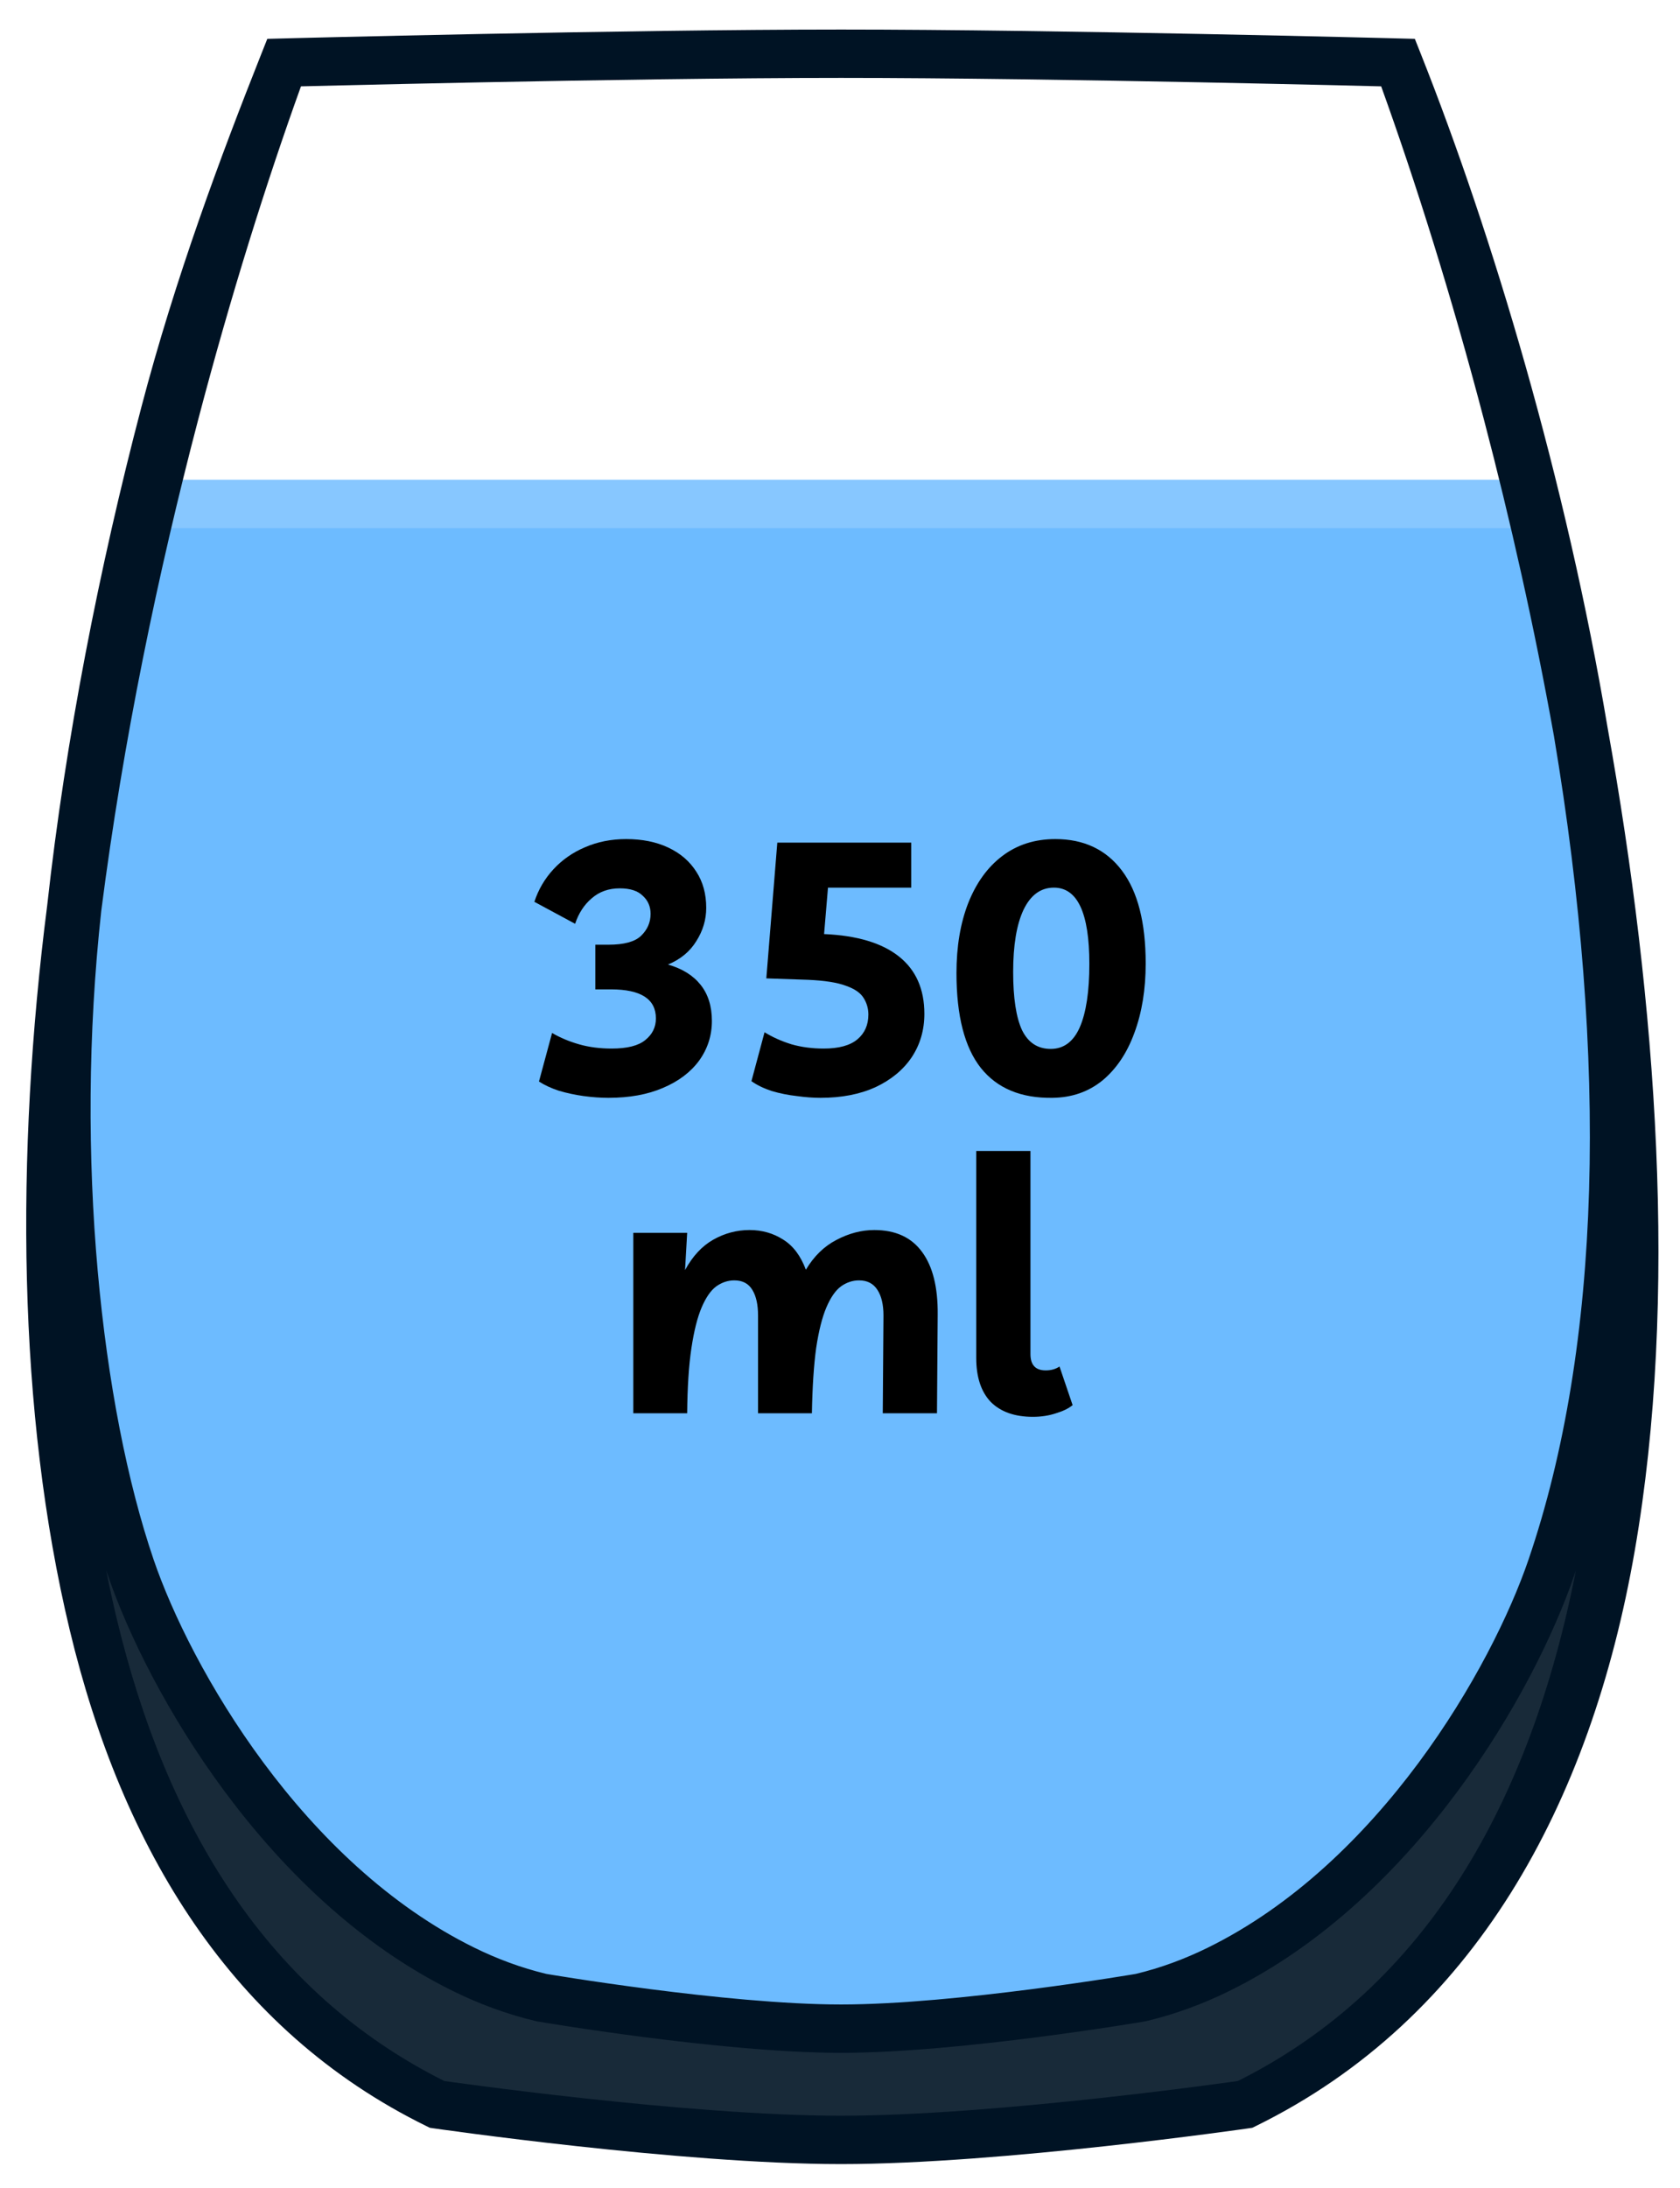 <svg width="278" height="362" viewBox="0 0 278 362" fill="none" xmlns="http://www.w3.org/2000/svg">
<g filter="url(#filter0_d_1_3)">
<path d="M12.79 146.185C8.218 187.615 9.681 231.897 21.629 255.277C27.979 273.886 47.061 310.553 76.73 325.141C80.817 327.15 85.104 328.74 89.587 329.807C89.587 329.807 119.707 334.947 139.177 334.947C158.647 334.947 188.768 329.807 188.768 329.807C193.25 328.74 197.538 327.15 201.624 325.141C231.293 310.553 250.375 273.886 256.725 255.277C271.66 226.054 270.213 171.429 261.075 117.046C257.805 98.797 257.787 96.018 253.415 79.36C253.415 79.36 182.042 79.36 138.84 79.36C98.151 79.36 32.024 79.36 24.93 79.36C18.259 104.786 16.413 117.854 12.79 146.185Z" fill="#6DBBFF"/>
<path d="M24.93 79.36C24.93 79.36 95.637 79.36 138.84 79.36M24.93 79.36C32.024 79.36 98.151 79.36 138.84 79.36M24.93 79.36C18.259 104.786 16.413 117.854 12.79 146.185C8.218 187.615 9.681 231.897 21.629 255.277C27.979 273.886 47.061 310.553 76.73 325.141C80.817 327.15 85.104 328.74 89.587 329.807C89.587 329.807 119.707 334.947 139.177 334.947C158.647 334.947 188.768 329.807 188.768 329.807C193.25 328.74 197.538 327.15 201.624 325.141C231.293 310.553 250.375 273.886 256.725 255.277C271.66 226.054 270.213 171.429 261.075 117.046C257.805 98.797 257.787 96.018 253.415 79.36C253.415 79.36 182.042 79.36 138.84 79.36" stroke="#87C7FF" stroke-width="8"/>
<path d="M12.79 146.185C2.234 228.735 10.552 313.795 72.322 344.126C72.322 344.126 112.968 350 139.177 350C165.387 350 206.033 344.126 206.033 344.126C275.121 310.202 277.342 207.812 261.075 117.046C270.213 171.429 269.059 219.132 256.725 255.277C250.375 273.886 231.293 307.202 201.624 321.79C197.538 323.799 193.25 325.39 188.768 326.457C188.768 326.457 158.647 331.597 139.177 331.597C119.707 331.597 89.587 326.457 89.587 326.457C85.104 325.39 80.817 323.799 76.73 321.79C47.061 307.202 27.979 273.886 21.629 255.277C12.79 229.372 8.218 187.615 12.79 146.185Z" fill="#182A39"/>
<path fill-rule="evenodd" clip-rule="evenodd" d="M139.177 0.887C121.13 0.887 98.047 1.255 79.493 1.622C70.212 1.806 62.058 1.989 56.224 2.127C53.306 2.196 50.969 2.253 49.36 2.293C48.556 2.314 47.934 2.329 47.513 2.34L46.871 2.357L44.232 2.426L43.258 4.879C36.517 21.857 29.013 41.94 23.395 63.345C16.446 89.823 10.834 118.399 7.818 145.712C2.514 187.211 2.906 229.641 11.544 265.67C20.195 301.756 38.251 331.852 70.559 347.716L71.125 347.995L71.751 348.085L71.752 348.085L71.758 348.086L71.873 348.103L71.956 348.114L72.224 348.153C72.533 348.196 72.986 348.26 73.572 348.341C74.744 348.503 76.444 348.733 78.565 349.01C82.806 349.564 88.734 350.301 95.487 351.039C108.951 352.511 125.844 354 139.177 354C152.511 354 169.404 352.511 182.868 351.039C189.621 350.301 195.549 349.564 199.79 349.01C201.911 348.733 203.611 348.503 204.783 348.341C205.369 348.26 205.822 348.196 206.13 348.153C206.285 348.131 206.402 348.114 206.482 348.103L206.596 348.086L206.603 348.085L206.605 348.085L207.23 347.995L207.796 347.717C243.945 329.966 263.231 294.429 270.503 252.587C277.773 210.756 274.186 161.955 266.016 116.362C259.158 75.552 246.989 34.832 235.097 4.879L234.123 2.426L231.483 2.357L230.841 2.34C230.42 2.329 229.798 2.314 228.994 2.293C227.386 2.253 225.048 2.196 222.131 2.127C216.297 1.989 208.142 1.806 198.862 1.622C180.308 1.255 157.225 0.887 139.177 0.887ZM56.413 10.125C53.643 10.19 51.398 10.245 49.803 10.285C44.096 26.12 38.179 44.905 32.799 65.408C26.166 90.687 20.36 118.539 16.762 146.658C12.248 187.611 16.803 228.746 25.415 253.985C28.454 262.892 34.617 275.505 43.646 287.656C52.679 299.812 64.41 311.275 78.495 318.2C82.298 320.07 86.263 321.543 90.386 322.535L90.589 322.569L90.883 322.618C91.07 322.649 91.298 322.687 91.563 322.73C92.414 322.869 93.655 323.068 95.206 323.307C98.31 323.785 102.65 324.422 107.592 325.06C117.525 326.341 129.712 327.597 139.177 327.597C148.642 327.597 160.829 326.341 170.762 325.06C175.705 324.422 180.045 323.785 183.148 323.307C184.7 323.068 185.941 322.869 186.792 322.73C187.217 322.661 187.545 322.606 187.766 322.569L187.968 322.535C192.091 321.543 196.057 320.07 199.859 318.2C213.944 311.275 225.675 299.812 234.709 287.656C243.738 275.505 249.9 262.892 252.939 253.985C264.975 218.714 266.21 171.758 257.134 117.73C253.885 99.603 249.892 81.935 245.546 65.376C240.169 44.885 234.256 26.111 228.551 10.285C226.957 10.245 224.711 10.19 221.942 10.125C216.116 9.987 207.972 9.804 198.703 9.62C180.159 9.253 157.141 8.887 139.177 8.887C121.213 8.887 98.195 9.253 79.651 9.62C70.383 9.804 62.239 9.987 56.413 10.125ZM17.577 255.779C18.109 258.491 18.691 261.167 19.323 263.805C27.581 298.247 44.406 325.715 73.521 340.256C73.809 340.297 74.194 340.351 74.667 340.416C75.821 340.575 77.501 340.804 79.6 341.077C83.799 341.625 89.67 342.356 96.356 343.087C109.767 344.552 126.301 346 139.177 346C152.053 346 168.588 344.552 181.999 343.087C188.684 342.356 194.556 341.625 198.755 341.077C200.854 340.804 202.534 340.575 203.688 340.416C204.161 340.351 204.545 340.297 204.834 340.256C236.168 324.607 253.287 293.957 260.778 255.78C260.689 256.043 260.6 256.306 260.511 256.569C257.2 266.271 250.646 279.621 241.13 292.427C231.617 305.228 218.973 317.717 203.389 325.38C199.058 327.509 194.49 329.207 189.694 330.348L189.568 330.378L189.441 330.4L189.439 330.4L189.434 330.401L189.416 330.404L189.347 330.416L189.084 330.46C188.854 330.499 188.516 330.555 188.08 330.626C187.208 330.768 185.943 330.971 184.366 331.214C181.214 331.699 176.807 332.347 171.785 332.994C161.79 334.283 149.182 335.597 139.177 335.597C129.172 335.597 116.564 334.283 106.569 332.994C101.547 332.347 97.141 331.699 93.988 331.214C92.411 330.971 91.147 330.768 90.275 330.626C89.839 330.555 89.501 330.499 89.271 330.46L89.007 330.416L88.939 330.404L88.921 330.401L88.916 330.4L88.915 330.4L88.786 330.378L88.66 330.348C83.864 329.207 79.296 327.509 74.966 325.38C59.382 317.717 46.737 305.228 37.224 292.427C27.708 279.621 21.154 266.271 17.844 256.569C17.754 256.307 17.666 256.044 17.577 255.779Z" fill="#001324"/>
<path d="M170.925 230.383C167.915 230.383 165.59 229.563 163.948 227.921C162.345 226.24 161.544 223.816 161.544 220.65V186.407H170.515V220.005C170.515 221.803 171.355 222.702 173.036 222.702C173.935 222.702 174.698 222.487 175.323 222.057L177.493 228.448C176.828 228.996 175.909 229.445 174.737 229.797C173.564 230.188 172.294 230.383 170.925 230.383Z" fill="black"/>
<path d="M104.798 229.797V199.951H113.71L113.358 206.108C114.609 203.802 116.173 202.121 118.049 201.066C119.926 200.01 121.919 199.482 124.03 199.482C126.102 199.482 127.959 200.01 129.6 201.066C131.242 202.082 132.493 203.743 133.353 206.05C134.682 203.821 136.363 202.18 138.396 201.124C140.468 200.03 142.559 199.482 144.67 199.482C148.188 199.482 150.827 200.694 152.586 203.118C154.345 205.502 155.205 208.942 155.166 213.438L155.048 229.797H146.077L146.194 213.614C146.194 211.815 145.862 210.408 145.198 209.392C144.533 208.336 143.517 207.809 142.149 207.809C141.093 207.809 140.096 208.141 139.158 208.805C138.259 209.47 137.458 210.623 136.754 212.265C136.05 213.907 135.484 216.154 135.054 219.008C134.663 221.862 134.428 225.458 134.35 229.797H125.437V213.614C125.437 211.815 125.125 210.408 124.499 209.392C123.874 208.336 122.877 207.809 121.509 207.809C120.453 207.809 119.456 208.141 118.518 208.805C117.619 209.47 116.818 210.623 116.114 212.265C115.411 213.907 114.844 216.154 114.414 219.008C113.984 221.862 113.749 225.458 113.71 229.797H104.798Z" fill="black"/>
<path d="M174.163 177.611C168.964 177.689 165.016 176.048 162.319 172.686C159.621 169.285 158.273 164.047 158.273 156.971C158.273 152.593 158.918 148.743 160.208 145.42C161.537 142.058 163.413 139.459 165.837 137.622C168.299 135.745 171.231 134.807 174.632 134.807C179.362 134.807 183.037 136.547 185.656 140.026C188.275 143.505 189.584 148.626 189.584 155.388C189.584 159.688 188.959 163.519 187.708 166.881C186.496 170.204 184.737 172.823 182.431 174.738C180.124 176.614 177.368 177.572 174.163 177.611ZM173.87 169.519C176.02 169.519 177.623 168.327 178.678 165.943C179.733 163.519 180.261 160.02 180.261 155.447C180.261 147.042 178.307 142.84 174.398 142.84C172.208 142.84 170.528 144.072 169.355 146.534C168.221 148.958 167.654 152.378 167.654 156.796C167.654 161.095 168.143 164.301 169.12 166.412C170.137 168.484 171.72 169.519 173.87 169.519Z" fill="black"/>
<path d="M135.779 177.611C134.568 177.611 133.258 177.514 131.851 177.318C130.444 177.162 129.075 176.888 127.746 176.497C126.417 176.067 125.284 175.52 124.345 174.855L126.515 166.764C127.844 167.585 129.33 168.249 130.971 168.757C132.613 169.226 134.392 169.461 136.307 169.461C138.809 169.461 140.666 168.953 141.878 167.936C143.089 166.92 143.695 165.552 143.695 163.832C143.695 162.855 143.441 161.955 142.933 161.135C142.425 160.275 141.448 159.591 140.001 159.082C138.555 158.535 136.444 158.203 133.669 158.086L126.808 157.851L128.626 135.393H150.79V142.84H137.011L136.366 150.522C141.799 150.756 145.923 151.987 148.738 154.216C151.552 156.444 152.96 159.61 152.96 163.715C152.96 166.412 152.256 168.816 150.849 170.927C149.442 172.999 147.448 174.64 144.868 175.852C142.288 177.025 139.259 177.611 135.779 177.611Z" fill="black"/>
<path d="M100.68 177.611C99.389 177.611 98.021 177.513 96.575 177.318C95.168 177.123 93.8 176.829 92.471 176.439C91.18 176.009 90.086 175.5 89.187 174.914L91.356 166.881C92.686 167.663 94.171 168.288 95.813 168.757C97.455 169.226 99.253 169.461 101.207 169.461C103.787 169.461 105.644 168.992 106.778 168.054C107.95 167.115 108.537 165.923 108.537 164.477C108.537 161.271 106.054 159.669 101.09 159.669H98.51V152.281H100.68C103.26 152.281 105.058 151.792 106.074 150.815C107.129 149.798 107.657 148.587 107.657 147.179C107.657 145.967 107.227 144.971 106.367 144.189C105.546 143.368 104.276 142.957 102.556 142.957C100.719 142.957 99.174 143.505 97.924 144.599C96.673 145.655 95.754 147.062 95.168 148.821L88.425 145.186C89.089 143.153 90.145 141.355 91.591 139.791C93.037 138.228 94.777 137.016 96.81 136.156C98.881 135.257 101.149 134.807 103.611 134.807C106.269 134.807 108.595 135.276 110.589 136.214C112.583 137.153 114.127 138.482 115.221 140.202C116.316 141.883 116.863 143.876 116.863 146.182C116.863 148.137 116.316 149.974 115.221 151.694C114.166 153.414 112.602 154.704 110.53 155.564C112.876 156.229 114.674 157.343 115.925 158.906C117.176 160.47 117.801 162.464 117.801 164.887C117.801 167.311 117.098 169.5 115.69 171.454C114.283 173.37 112.289 174.875 109.709 175.969C107.169 177.064 104.159 177.611 100.68 177.611Z" fill="black"/>
</g>
<defs>
<filter id="filter0_d_1_3" x="0.337" y="0.887" width="278.095" height="361.113" filterUnits="userSpaceOnUse" color-interpolation-filters="sRGB">
<feFlood flood-opacity="0" result="BackgroundImageFix"/>
<feColorMatrix in="SourceAlpha" type="matrix" values="0 0 0 0 0 0 0 0 0 0 0 0 0 0 0 0 0 0 127 0" result="hardAlpha"/>
<feOffset dy="4"/>
<feGaussianBlur stdDeviation="2"/>
<feComposite in2="hardAlpha" operator="out"/>
<feColorMatrix type="matrix" values="0 0 0 0 0 0 0 0 0 0 0 0 0 0 0 0 0 0 0.25 0"/>
<feBlend mode="normal" in2="BackgroundImageFix" result="effect1_dropShadow_1_3"/>
<feBlend mode="normal" in="SourceGraphic" in2="effect1_dropShadow_1_3" result="shape"/>
</filter>
</defs>
</svg>
